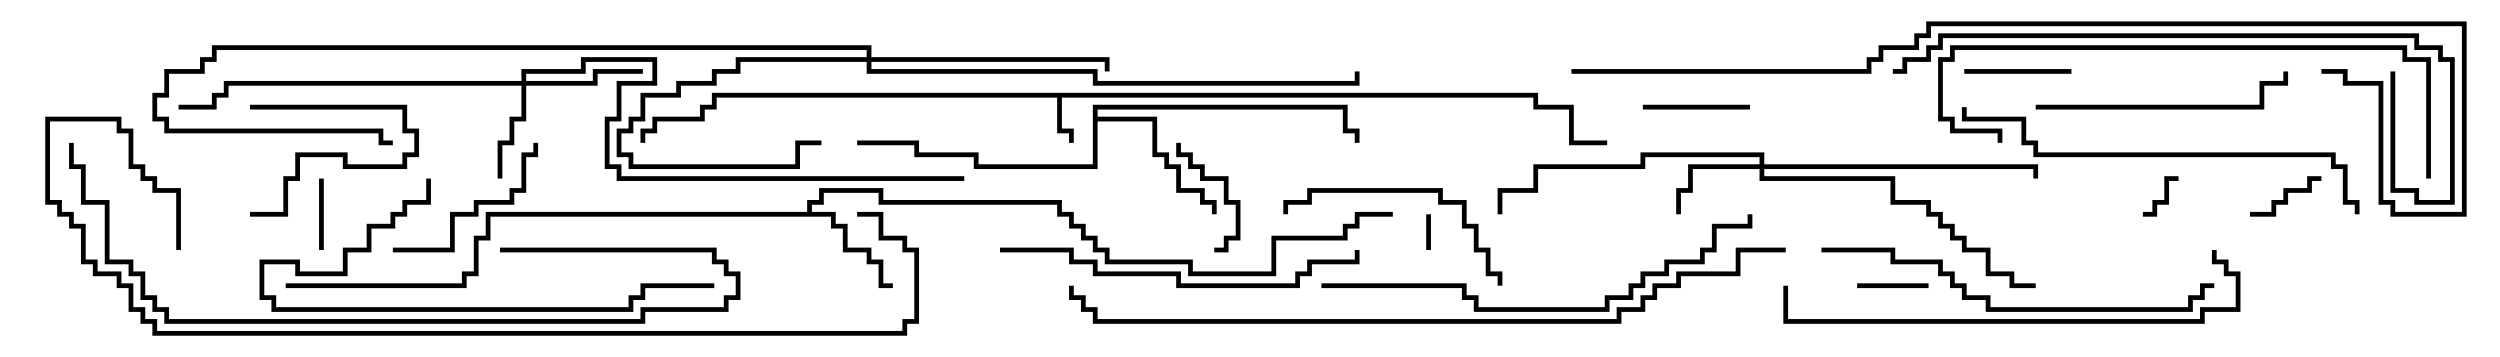 <svg version="1.1" width="105" height="15" xmlns="http://www.w3.org/2000/svg"><path d="M64.6,3.9L64.6,4.4L66.1,4.4L66.1,5.9L67.5,5.9L67.5,6.1L65.9,6.1L65.9,4.6L64.4,4.6L64.4,4.1L44.6,4.1L44.6,5.4L45.1,5.4L45.1,6L44.9,6L44.9,5.6L44.4,5.6L44.4,4.1L30.1,4.1L30.1,4.6L29.6,4.6L29.6,5.1L27.6,5.1L27.6,5.6L27.1,5.6L27.1,6L26.9,6L26.9,5.4L27.4,5.4L27.4,4.9L29.4,4.9L29.4,4.4L29.9,4.4L29.9,3.9z" stroke="none"/><path d="M33.9,8.9L33.9,8.4L34.4,8.4L34.4,7.9L37.1,7.9L37.1,8.4L44.6,8.4L44.6,8.9L45.1,8.9L45.1,9.4L45.6,9.4L45.6,9.9L46.1,9.9L46.1,10.4L46.6,10.4L46.6,10.9L50.1,10.9L50.1,11.4L53.4,11.4L53.4,9.9L56.4,9.9L56.4,9.4L56.9,9.4L56.9,8.9L58.5,8.9L58.5,9.1L57.1,9.1L57.1,9.6L56.6,9.6L56.6,10.1L53.6,10.1L53.6,11.6L49.9,11.6L49.9,11.1L46.4,11.1L46.4,10.6L45.9,10.6L45.9,10.1L45.4,10.1L45.4,9.6L44.9,9.6L44.9,9.1L44.4,9.1L44.4,8.6L36.9,8.6L36.9,8.1L34.6,8.1L34.6,8.6L34.1,8.6L34.1,8.9L35.1,8.9L35.1,9.4L35.6,9.4L35.6,10.4L36.6,10.4L36.6,10.9L37.1,10.9L37.1,11.9L37.5,11.9L37.5,12.1L36.9,12.1L36.9,11.1L36.4,11.1L36.4,10.6L35.4,10.6L35.4,9.6L34.9,9.6L34.9,9.1L20.6,9.1L20.6,10.1L20.1,10.1L20.1,11.6L19.6,11.6L19.6,12.1L12,12.1L12,11.9L19.4,11.9L19.4,11.4L19.9,11.4L19.9,9.9L20.4,9.9L20.4,8.9z" stroke="none"/><path d="M45.9,4.4L56.6,4.4L56.6,5.4L57.1,5.4L57.1,6L56.9,6L56.9,5.6L56.4,5.6L56.4,4.6L46.1,4.6L46.1,4.9L48.6,4.9L48.6,6.4L49.1,6.4L49.1,6.9L49.6,6.9L49.6,7.9L50.6,7.9L50.6,8.4L51.1,8.4L51.1,9L50.9,9L50.9,8.6L50.4,8.6L50.4,8.1L49.4,8.1L49.4,7.1L48.9,7.1L48.9,6.6L48.4,6.6L48.4,5.1L46.1,5.1L46.1,7.1L40.9,7.1L40.9,6.6L38.4,6.6L38.4,6.1L36,6.1L36,5.9L38.6,5.9L38.6,6.4L41.1,6.4L41.1,6.9L45.9,6.9z" stroke="none"/><path d="M36.4,2.4L36.4,2.1L9.1,2.1L9.1,2.6L8.6,2.6L8.6,3.1L7.1,3.1L7.1,4.1L6.6,4.1L6.6,4.9L7.1,4.9L7.1,5.4L16.1,5.4L16.1,5.9L16.5,5.9L16.5,6.1L15.9,6.1L15.9,5.6L6.9,5.6L6.9,5.1L6.4,5.1L6.4,3.9L6.9,3.9L6.9,2.9L8.4,2.9L8.4,2.4L8.9,2.4L8.9,1.9L36.6,1.9L36.6,2.4L46.6,2.4L46.6,3L46.4,3L46.4,2.6L36.6,2.6L36.6,2.9L46.1,2.9L46.1,3.4L56.9,3.4L56.9,3L57.1,3L57.1,3.6L45.9,3.6L45.9,3.1L36.4,3.1L36.4,2.6L31.1,2.6L31.1,3.1L30.1,3.1L30.1,3.6L28.6,3.6L28.6,4.1L27.1,4.1L27.1,5.1L26.6,5.1L26.6,5.6L26.1,5.6L26.1,6.4L26.6,6.4L26.6,6.9L33.4,6.9L33.4,5.9L34.5,5.9L34.5,6.1L33.6,6.1L33.6,7.1L26.4,7.1L26.4,6.6L25.9,6.6L25.9,5.4L26.4,5.4L26.4,4.9L26.9,4.9L26.9,3.9L28.4,3.9L28.4,3.4L29.9,3.4L29.9,2.9L30.9,2.9L30.9,2.4z" stroke="none"/><path d="M73.9,6.9L73.9,6.6L69.1,6.6L69.1,7.1L64.6,7.1L64.6,8.1L63.1,8.1L63.1,9L62.9,9L62.9,7.9L64.4,7.9L64.4,6.9L68.9,6.9L68.9,6.4L74.1,6.4L74.1,6.9L85.6,6.9L85.6,7.5L85.4,7.5L85.4,7.1L74.1,7.1L74.1,7.4L79.6,7.4L79.6,8.4L81.1,8.4L81.1,8.9L81.6,8.9L81.6,9.4L82.1,9.4L82.1,9.9L82.6,9.9L82.6,10.4L83.6,10.4L83.6,11.4L84.6,11.4L84.6,11.9L85.5,11.9L85.5,12.1L84.4,12.1L84.4,11.6L83.4,11.6L83.4,10.6L82.4,10.6L82.4,10.1L81.9,10.1L81.9,9.6L81.4,9.6L81.4,9.1L80.9,9.1L80.9,8.6L79.4,8.6L79.4,7.6L73.9,7.6L73.9,7.1L71.1,7.1L71.1,8.1L70.6,8.1L70.6,9L70.4,9L70.4,7.9L70.9,7.9L70.9,6.9z" stroke="none"/><path d="M21.9,3.4L21.9,2.9L24.4,2.9L24.4,2.4L27.6,2.4L27.6,3.6L26.1,3.6L26.1,5.1L25.6,5.1L25.6,6.9L26.1,6.9L26.1,7.4L40.5,7.4L40.5,7.6L25.9,7.6L25.9,7.1L25.4,7.1L25.4,4.9L25.9,4.9L25.9,3.4L27.4,3.4L27.4,2.6L24.6,2.6L24.6,3.1L22.1,3.1L22.1,3.4L24.9,3.4L24.9,2.9L27,2.9L27,3.1L25.1,3.1L25.1,3.6L22.1,3.6L22.1,5.1L21.6,5.1L21.6,6.1L21.1,6.1L21.1,7.5L20.9,7.5L20.9,5.9L21.4,5.9L21.4,4.9L21.9,4.9L21.9,3.6L9.6,3.6L9.6,4.1L9.1,4.1L9.1,4.6L7.5,4.6L7.5,4.4L8.9,4.4L8.9,3.9L9.4,3.9L9.4,3.4z" stroke="none"/><path d="M59.9,9L60.1,9L60.1,10.5L59.9,10.5z" stroke="none"/><path d="M91.5,7.4L91.5,7.6L91.1,7.6L91.1,8.6L90.6,8.6L90.6,9.1L90,9.1L90,8.9L90.4,8.9L90.4,8.4L90.9,8.4L90.9,7.4z" stroke="none"/><path d="M13.4,7.5L13.6,7.5L13.6,10.5L13.4,10.5z" stroke="none"/><path d="M78,12.1L78,11.9L81,11.9L81,12.1z" stroke="none"/><path d="M97.5,7.4L97.5,7.6L97.1,7.6L97.1,8.1L96.1,8.1L96.1,8.6L95.6,8.6L95.6,9.1L94.5,9.1L94.5,8.9L95.4,8.9L95.4,8.4L95.9,8.4L95.9,7.9L96.9,7.9L96.9,7.4z" stroke="none"/><path d="M10.5,4.6L10.5,4.4L17.1,4.4L17.1,5.4L17.6,5.4L17.6,6.6L17.1,6.6L17.1,7.1L14.4,7.1L14.4,6.6L12.6,6.6L12.6,7.6L12.1,7.6L12.1,9.1L10.5,9.1L10.5,8.9L11.9,8.9L11.9,7.4L12.4,7.4L12.4,6.4L14.6,6.4L14.6,6.9L16.9,6.9L16.9,6.4L17.4,6.4L17.4,5.6L16.9,5.6L16.9,4.6z" stroke="none"/><path d="M69,4.6L69,4.4L73.5,4.4L73.5,4.6z" stroke="none"/><path d="M87,2.9L87,3.1L82.5,3.1L82.5,2.9z" stroke="none"/><path d="M49.4,6L49.6,6L49.6,6.4L50.1,6.4L50.1,6.9L50.6,6.9L50.6,7.4L51.6,7.4L51.6,8.4L52.1,8.4L52.1,10.1L51.6,10.1L51.6,10.6L51,10.6L51,10.4L51.4,10.4L51.4,9.9L51.9,9.9L51.9,8.6L51.4,8.6L51.4,7.6L50.4,7.6L50.4,7.1L49.9,7.1L49.9,6.6L49.4,6.6z" stroke="none"/><path d="M16.5,10.6L16.5,10.4L18.9,10.4L18.9,8.9L19.9,8.9L19.9,8.4L21.4,8.4L21.4,7.9L21.9,7.9L21.9,6.4L22.4,6.4L22.4,6L22.6,6L22.6,6.6L22.1,6.6L22.1,8.1L21.6,8.1L21.6,8.6L20.1,8.6L20.1,9.1L19.1,9.1L19.1,10.6z" stroke="none"/><path d="M63.1,12L62.9,12L62.9,11.6L62.4,11.6L62.4,10.6L61.9,10.6L61.9,9.6L61.4,9.6L61.4,8.6L60.4,8.6L60.4,8.1L55.1,8.1L55.1,8.6L54.1,8.6L54.1,9L53.9,9L53.9,8.4L54.9,8.4L54.9,7.9L60.6,7.9L60.6,8.4L61.6,8.4L61.6,9.4L62.1,9.4L62.1,10.4L62.6,10.4L62.6,11.4L63.1,11.4z" stroke="none"/><path d="M85.5,4.6L85.5,4.4L94.9,4.4L94.9,3.4L95.9,3.4L95.9,3L96.1,3L96.1,3.6L95.1,3.6L95.1,4.6z" stroke="none"/><path d="M17.9,7.5L18.1,7.5L18.1,8.6L17.1,8.6L17.1,9.1L16.6,9.1L16.6,9.6L15.6,9.6L15.6,10.6L14.6,10.6L14.6,11.6L12.4,11.6L12.4,11.1L11.1,11.1L11.1,12.4L11.6,12.4L11.6,12.9L26.4,12.9L26.4,12.4L26.9,12.4L26.9,11.9L30,11.9L30,12.1L27.1,12.1L27.1,12.6L26.6,12.6L26.6,13.1L11.4,13.1L11.4,12.6L10.9,12.6L10.9,10.9L12.6,10.9L12.6,11.4L14.4,11.4L14.4,10.4L15.4,10.4L15.4,9.4L16.4,9.4L16.4,8.9L16.9,8.9L16.9,8.4L17.9,8.4z" stroke="none"/><path d="M42,10.6L42,10.4L45.1,10.4L45.1,10.9L46.1,10.9L46.1,11.4L49.6,11.4L49.6,11.9L54.4,11.9L54.4,11.4L54.9,11.4L54.9,10.9L56.9,10.9L56.9,10.5L57.1,10.5L57.1,11.1L55.1,11.1L55.1,11.6L54.6,11.6L54.6,12.1L49.4,12.1L49.4,11.6L45.9,11.6L45.9,11.1L44.9,11.1L44.9,10.6z" stroke="none"/><path d="M76.5,10.6L76.5,10.4L79.6,10.4L79.6,10.9L81.6,10.9L81.6,11.4L82.1,11.4L82.1,11.9L82.6,11.9L82.6,12.4L83.6,12.4L83.6,12.9L91.9,12.9L91.9,12.4L92.4,12.4L92.4,11.9L93,11.9L93,12.1L92.6,12.1L92.6,12.6L92.1,12.6L92.1,13.1L83.4,13.1L83.4,12.6L82.4,12.6L82.4,12.1L81.9,12.1L81.9,11.6L81.4,11.6L81.4,11.1L79.4,11.1L79.4,10.6z" stroke="none"/><path d="M99.1,9L98.9,9L98.9,8.6L98.4,8.6L98.4,7.1L97.9,7.1L97.9,6.6L85.4,6.6L85.4,6.1L84.9,6.1L84.9,5.1L82.4,5.1L82.4,4.5L82.6,4.5L82.6,4.9L85.1,4.9L85.1,5.9L85.6,5.9L85.6,6.4L98.1,6.4L98.1,6.9L98.6,6.9L98.6,8.4L99.1,8.4z" stroke="none"/><path d="M102.1,7.5L101.9,7.5L101.9,2.6L100.9,2.6L100.9,2.1L82.1,2.1L82.1,2.6L81.6,2.6L81.6,4.9L82.1,4.9L82.1,5.4L84.1,5.4L84.1,6L83.9,6L83.9,5.6L81.9,5.6L81.9,5.1L81.4,5.1L81.4,2.4L81.9,2.4L81.9,1.9L101.1,1.9L101.1,2.4L102.1,2.4z" stroke="none"/><path d="M92.9,10.5L93.1,10.5L93.1,10.9L93.6,10.9L93.6,11.4L94.1,11.4L94.1,13.1L92.6,13.1L92.6,13.6L74.9,13.6L74.9,12L75.1,12L75.1,13.4L92.4,13.4L92.4,12.9L93.9,12.9L93.9,11.6L93.4,11.6L93.4,11.1L92.9,11.1z" stroke="none"/><path d="M55.5,12.1L55.5,11.9L61.6,11.9L61.6,12.4L62.1,12.4L62.1,12.9L67.4,12.9L67.4,12.4L68.4,12.4L68.4,11.9L68.9,11.9L68.9,11.4L69.9,11.4L69.9,10.9L71.4,10.9L71.4,10.4L71.9,10.4L71.9,9.4L73.4,9.4L73.4,9L73.6,9L73.6,9.6L72.1,9.6L72.1,10.6L71.6,10.6L71.6,11.1L70.1,11.1L70.1,11.6L69.1,11.6L69.1,12.1L68.6,12.1L68.6,12.6L67.6,12.6L67.6,13.1L61.9,13.1L61.9,12.6L61.4,12.6L61.4,12.1z" stroke="none"/><path d="M21,10.6L21,10.4L30.1,10.4L30.1,10.9L30.6,10.9L30.6,11.4L31.1,11.4L31.1,12.6L30.6,12.6L30.6,13.1L27.1,13.1L27.1,13.6L6.9,13.6L6.9,13.1L6.4,13.1L6.4,12.6L5.9,12.6L5.9,11.6L5.4,11.6L5.4,11.1L4.4,11.1L4.4,8.6L3.4,8.6L3.4,7.1L2.9,7.1L2.9,6L3.1,6L3.1,6.9L3.6,6.9L3.6,8.4L4.6,8.4L4.6,10.9L5.6,10.9L5.6,11.4L6.1,11.4L6.1,12.4L6.6,12.4L6.6,12.9L7.1,12.9L7.1,13.4L26.9,13.4L26.9,12.9L30.4,12.9L30.4,12.4L30.9,12.4L30.9,11.6L30.4,11.6L30.4,11.1L29.9,11.1L29.9,10.6z" stroke="none"/><path d="M100.4,3L100.6,3L100.6,7.9L101.6,7.9L101.6,8.4L102.9,8.4L102.9,2.6L102.4,2.6L102.4,2.1L101.4,2.1L101.4,1.6L81.6,1.6L81.6,2.1L81.1,2.1L81.1,2.6L80.1,2.6L80.1,3.1L79.5,3.1L79.5,2.9L79.9,2.9L79.9,2.4L80.9,2.4L80.9,1.9L81.4,1.9L81.4,1.4L101.6,1.4L101.6,1.9L102.6,1.9L102.6,2.4L103.1,2.4L103.1,8.6L101.4,8.6L101.4,8.1L100.4,8.1z" stroke="none"/><path d="M7.6,10.5L7.4,10.5L7.4,8.1L6.4,8.1L6.4,7.6L5.9,7.6L5.9,7.1L5.4,7.1L5.4,5.6L4.9,5.6L4.9,5.1L2.1,5.1L2.1,8.4L2.6,8.4L2.6,8.9L3.1,8.9L3.1,9.4L3.6,9.4L3.6,10.9L4.1,10.9L4.1,11.4L5.1,11.4L5.1,11.9L5.6,11.9L5.6,12.9L6.1,12.9L6.1,13.4L6.6,13.4L6.6,13.9L37.9,13.9L37.9,13.4L38.4,13.4L38.4,10.6L37.9,10.6L37.9,10.1L36.9,10.1L36.9,9.1L36,9.1L36,8.9L37.1,8.9L37.1,9.9L38.1,9.9L38.1,10.4L38.6,10.4L38.6,13.6L38.1,13.6L38.1,14.1L6.4,14.1L6.4,13.6L5.9,13.6L5.9,13.1L5.4,13.1L5.4,12.1L4.9,12.1L4.9,11.6L3.9,11.6L3.9,11.1L3.4,11.1L3.4,9.6L2.9,9.6L2.9,9.1L2.4,9.1L2.4,8.6L1.9,8.6L1.9,4.9L5.1,4.9L5.1,5.4L5.6,5.4L5.6,6.9L6.1,6.9L6.1,7.4L6.6,7.4L6.6,7.9L7.6,7.9z" stroke="none"/><path d="M75,10.4L75,10.6L73.1,10.6L73.1,11.6L70.6,11.6L70.6,12.1L69.6,12.1L69.6,12.6L69.1,12.6L69.1,13.1L68.1,13.1L68.1,13.6L45.9,13.6L45.9,13.1L45.4,13.1L45.4,12.6L44.9,12.6L44.9,12L45.1,12L45.1,12.4L45.6,12.4L45.6,12.9L46.1,12.9L46.1,13.4L67.9,13.4L67.9,12.9L68.9,12.9L68.9,12.4L69.4,12.4L69.4,11.9L70.4,11.9L70.4,11.4L72.9,11.4L72.9,10.4z" stroke="none"/><path d="M66,3.1L66,2.9L78.4,2.9L78.4,2.4L78.9,2.4L78.9,1.9L80.4,1.9L80.4,1.4L80.9,1.4L80.9,0.9L103.6,0.9L103.6,9.1L100.4,9.1L100.4,8.6L99.9,8.6L99.9,3.6L98.4,3.6L98.4,3.1L97.5,3.1L97.5,2.9L98.6,2.9L98.6,3.4L100.1,3.4L100.1,8.4L100.6,8.4L100.6,8.9L103.4,8.9L103.4,1.1L81.1,1.1L81.1,1.6L80.6,1.6L80.6,2.1L79.1,2.1L79.1,2.6L78.6,2.6L78.6,3.1z" stroke="none"/></svg>
